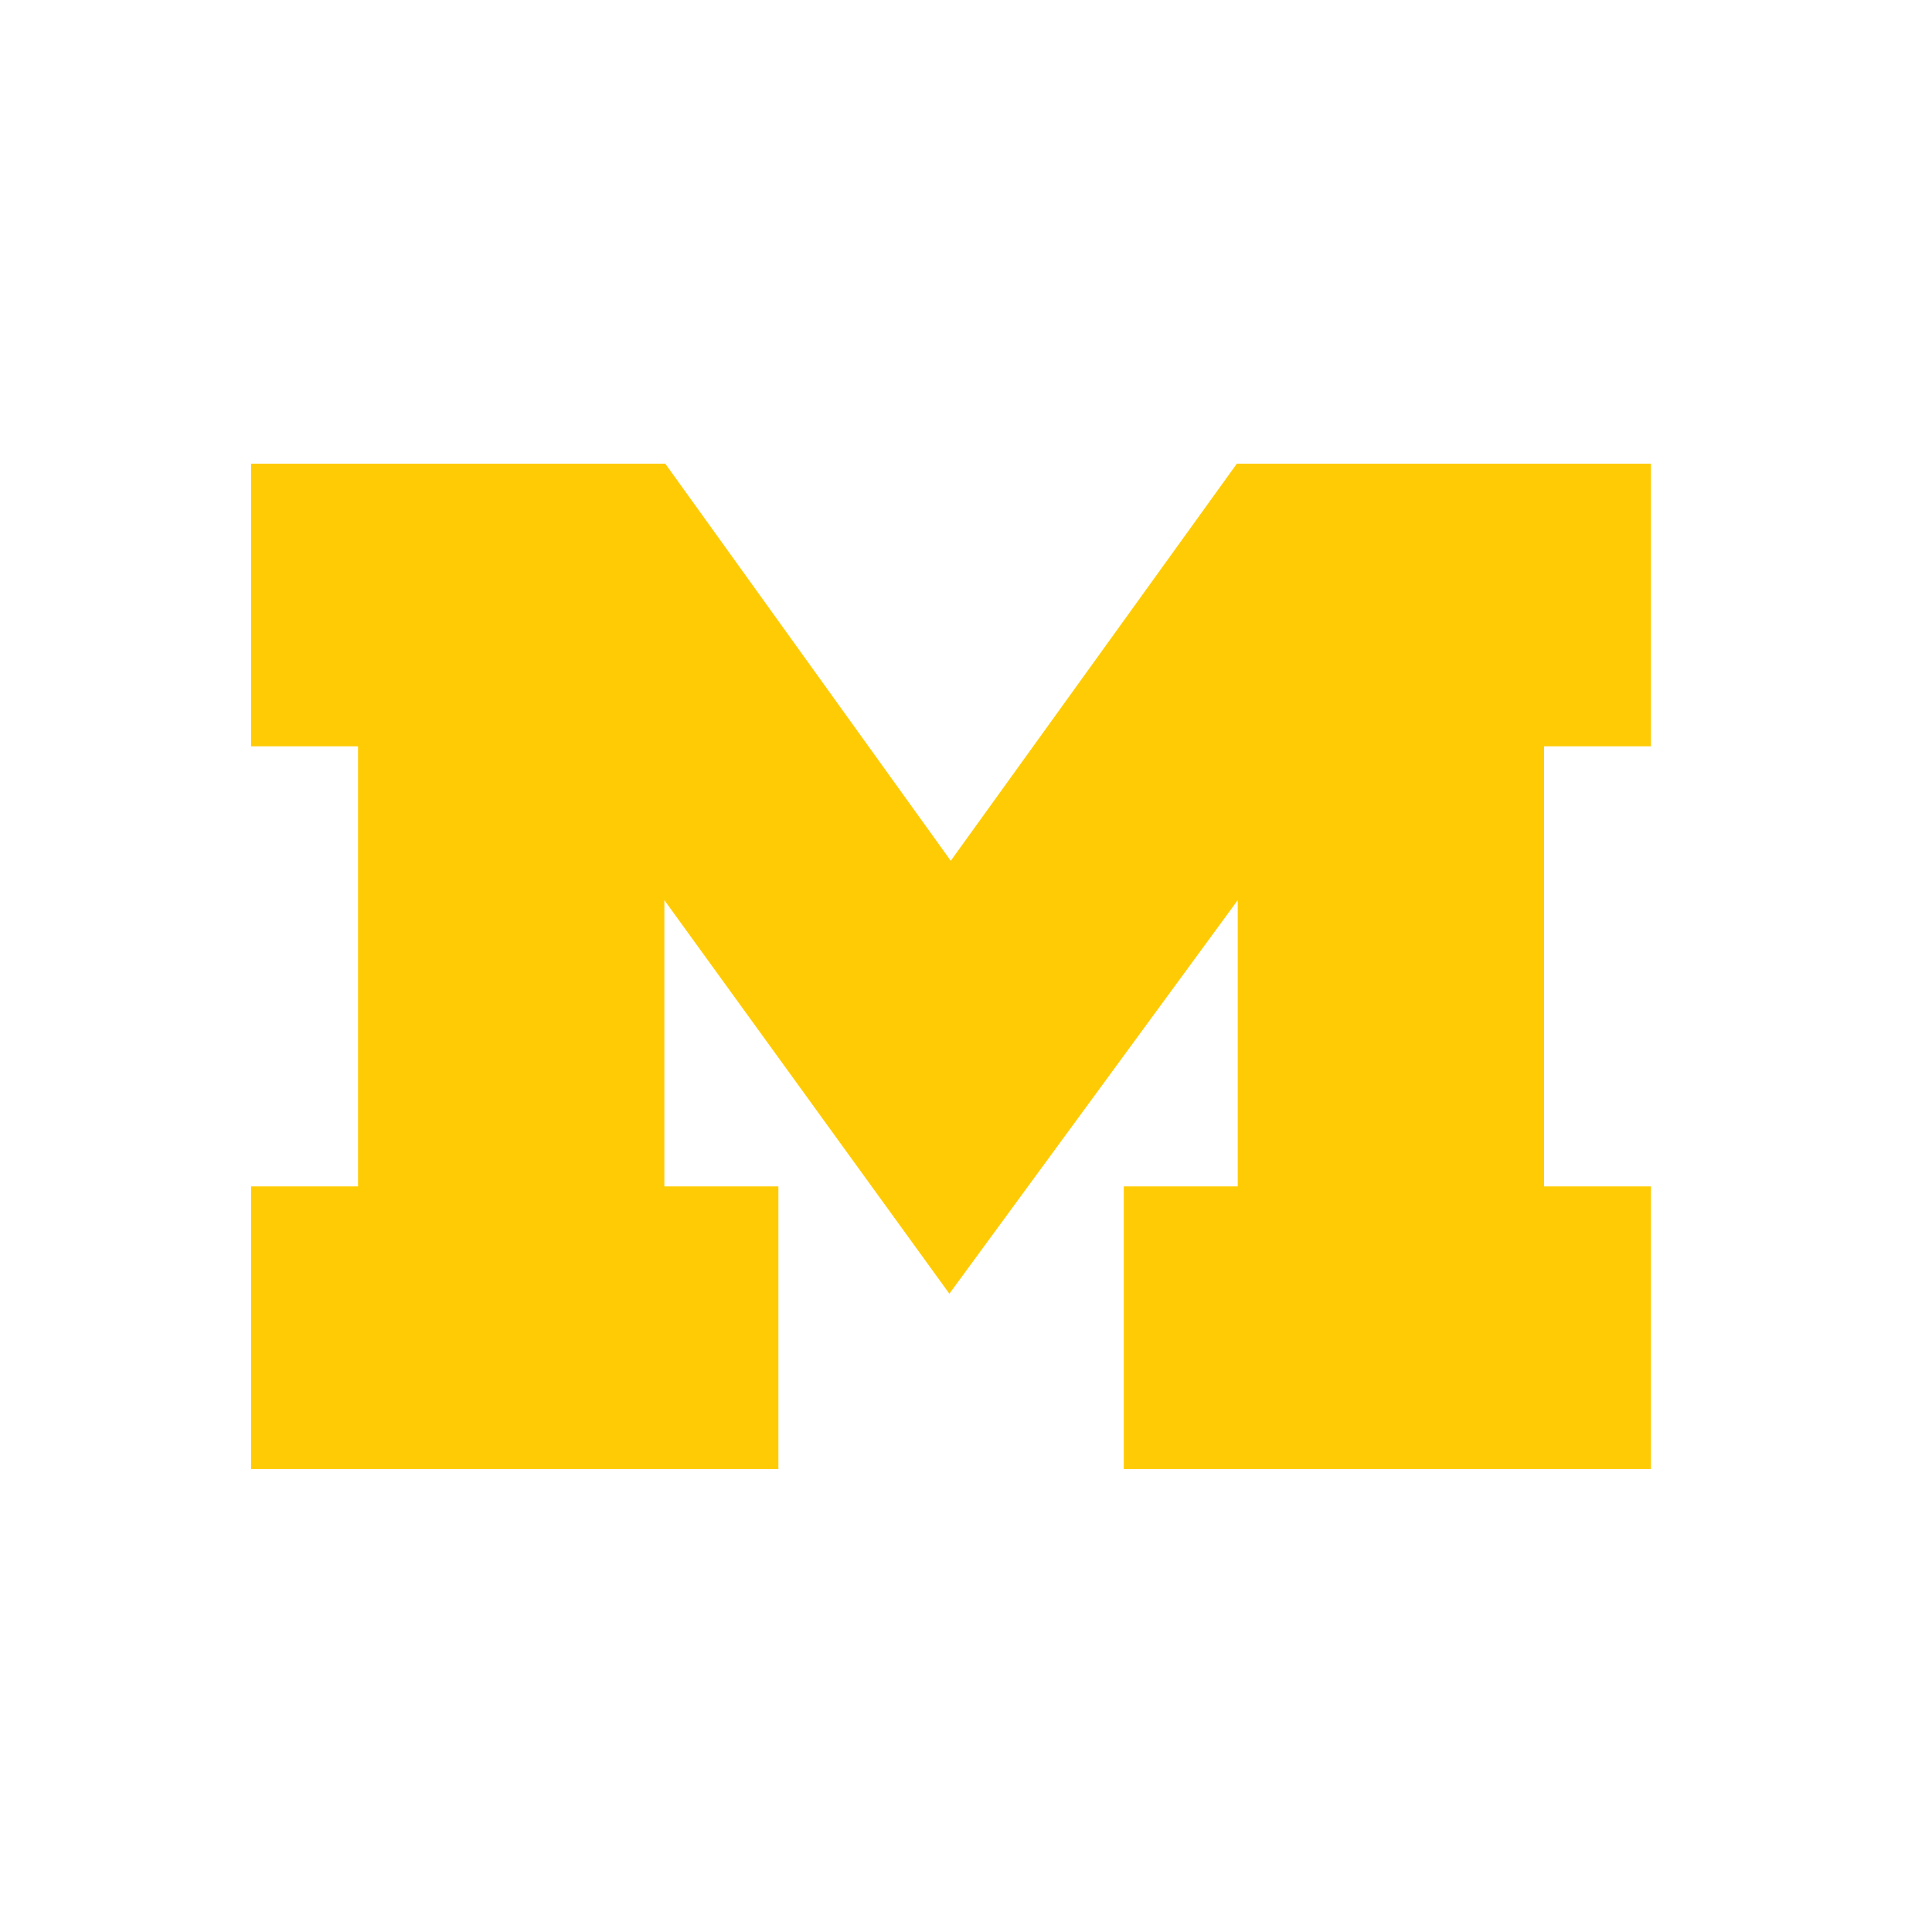 <svg width="100" height="100" viewBox="0 0 100 100" fill="none" xmlns="http://www.w3.org/2000/svg">
<path d="M49.139 66.962L34.388 46.593V61.408H40.289V76.037H13V61.408H18.531V38.63H13V24H34.435L49.211 44.554L64.019 24H85.453V38.63H79.921V61.408H85.453V76.037H58.166V61.408H64.065V46.593L49.139 66.962Z" fill="#FFCB05"/>
</svg>
